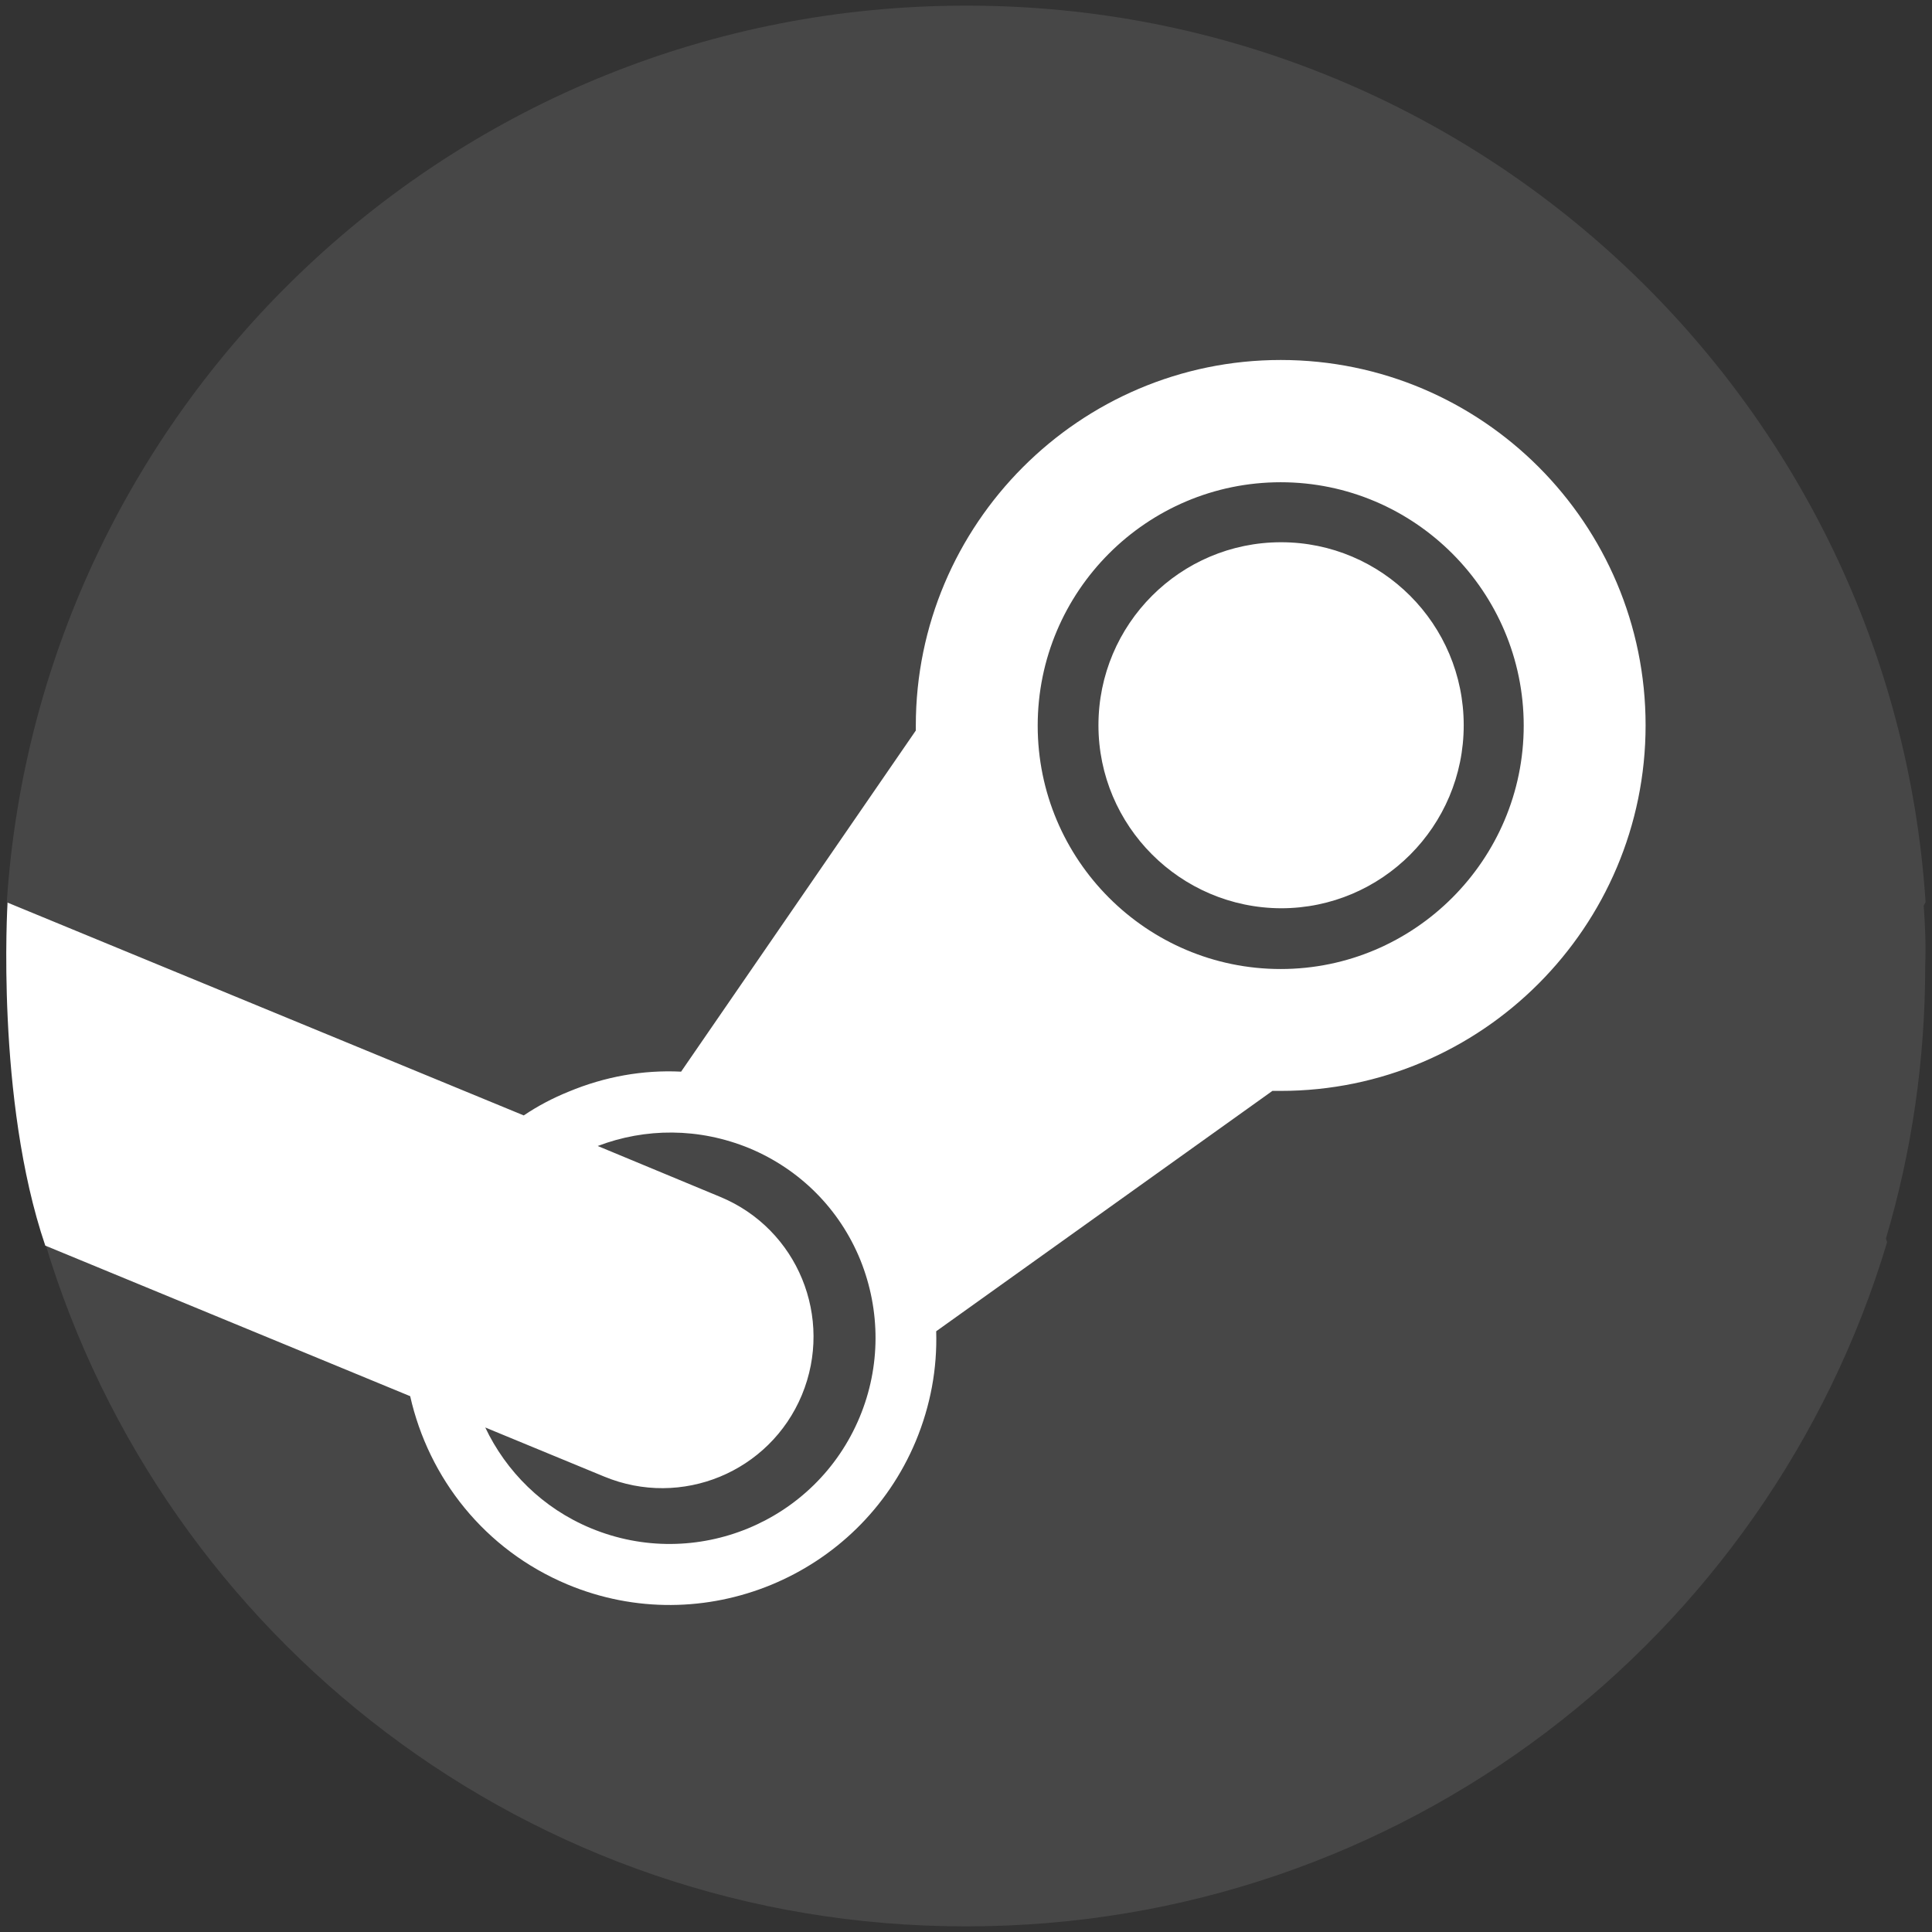 <?xml version="1.0" encoding="utf-8"?>
<!-- Generator: Adobe Illustrator 19.2.0, SVG Export Plug-In . SVG Version: 6.00 Build 0)  -->
<svg version="1.1" id="icon" xmlns="http://www.w3.org/2000/svg" xmlns:xlink="http://www.w3.org/1999/xlink" x="0px" y="0px"
	 viewBox="0 0 512 512" style="enable-background:new 0 0 512 512;" xml:space="preserve">
<rect x="0" y="0" width="512" height="512" fill="#333333" stroke="none"/>
<style type="text/css">
	.st0{opacity:0.1;fill:#FFFFFF;}
	.st1{fill:#FFFFFF;}
</style>
<g>
	<path class="st0" d="M509.8,240c0.2-0.3,0.3-0.6,0.5-0.9C501.6,106.4,391.3,1.5,256.4,1.5c-0.1,0-0.2,0-0.3,0c-0.1,0-0.2,0-0.3,0
		c-134.9,0-245.3,104.9-254,237.6c0.2,0.3,0.3,0.6,0.5,0.9c-0.3,5.3-0.5,10.6-0.5,16c0,25.1,3.6,49.3,10.4,72.2
		c-0.1,0.3-0.2,0.7-0.3,1l0,0c31.4,104.9,128.7,181.3,243.8,181.3c0.1,0,0.2,0,0.3,0c0.1,0,0.2,0,0.3,0
		c115.1,0,212.4-76.4,243.8-181.3l0,0c-0.1-0.3-0.2-0.7-0.3-1c6.8-22.9,10.4-47.1,10.4-72.2C510.4,250.6,510.2,245.3,509.8,240z"/>
	<path class="st1" d="M242.7,192.3c0,0.4,0,0.9,0,1.3L180.5,284c-10.1-0.5-20.2,1.3-29.8,5.3c-4.2,1.7-8.2,3.8-11.9,6.3L2,239.2
		c0,0-3.2,52.1,10,90.9l96.7,39.9c4.9,21.7,19.7,40.7,41.7,49.9c35.9,15,77.3-2.1,92.3-38c3.9-9.4,5.7-19.2,5.4-29.1l89.1-63.7
		c0.7,0,1.5,0,2.2,0c53.3,0,96.7-43.5,96.7-96.9c0-53.4-43.3-96.8-96.7-96.8C286.1,95.4,242.7,138.9,242.7,192.3z M227.8,375.6
		c-11.6,27.8-43.5,40.9-71.2,29.4c-12.8-5.3-22.5-15.1-28-26.7l31.5,13c20.5,8.5,43.9-1.2,52.4-21.6c8.5-20.5-1.1-44-21.6-52.5
		l-32.5-13.5c12.6-4.8,26.8-4.9,40.2,0.6c13.4,5.6,23.9,16.1,29.4,29.6C233.4,347.3,233.4,362.2,227.8,375.6 M339.4,256.8
		c-35.5,0-64.4-28.9-64.4-64.5c0-35.6,28.9-64.5,64.4-64.5c35.5,0,64.4,29,64.4,64.5C403.8,227.8,374.9,256.8,339.4,256.8
		 M291.1,192.2c0-26.8,21.7-48.5,48.4-48.5c26.7,0,48.4,21.7,48.4,48.5c0,26.8-21.7,48.5-48.4,48.5
		C312.8,240.6,291.1,218.9,291.1,192.2z"/>
</g>
</svg>
